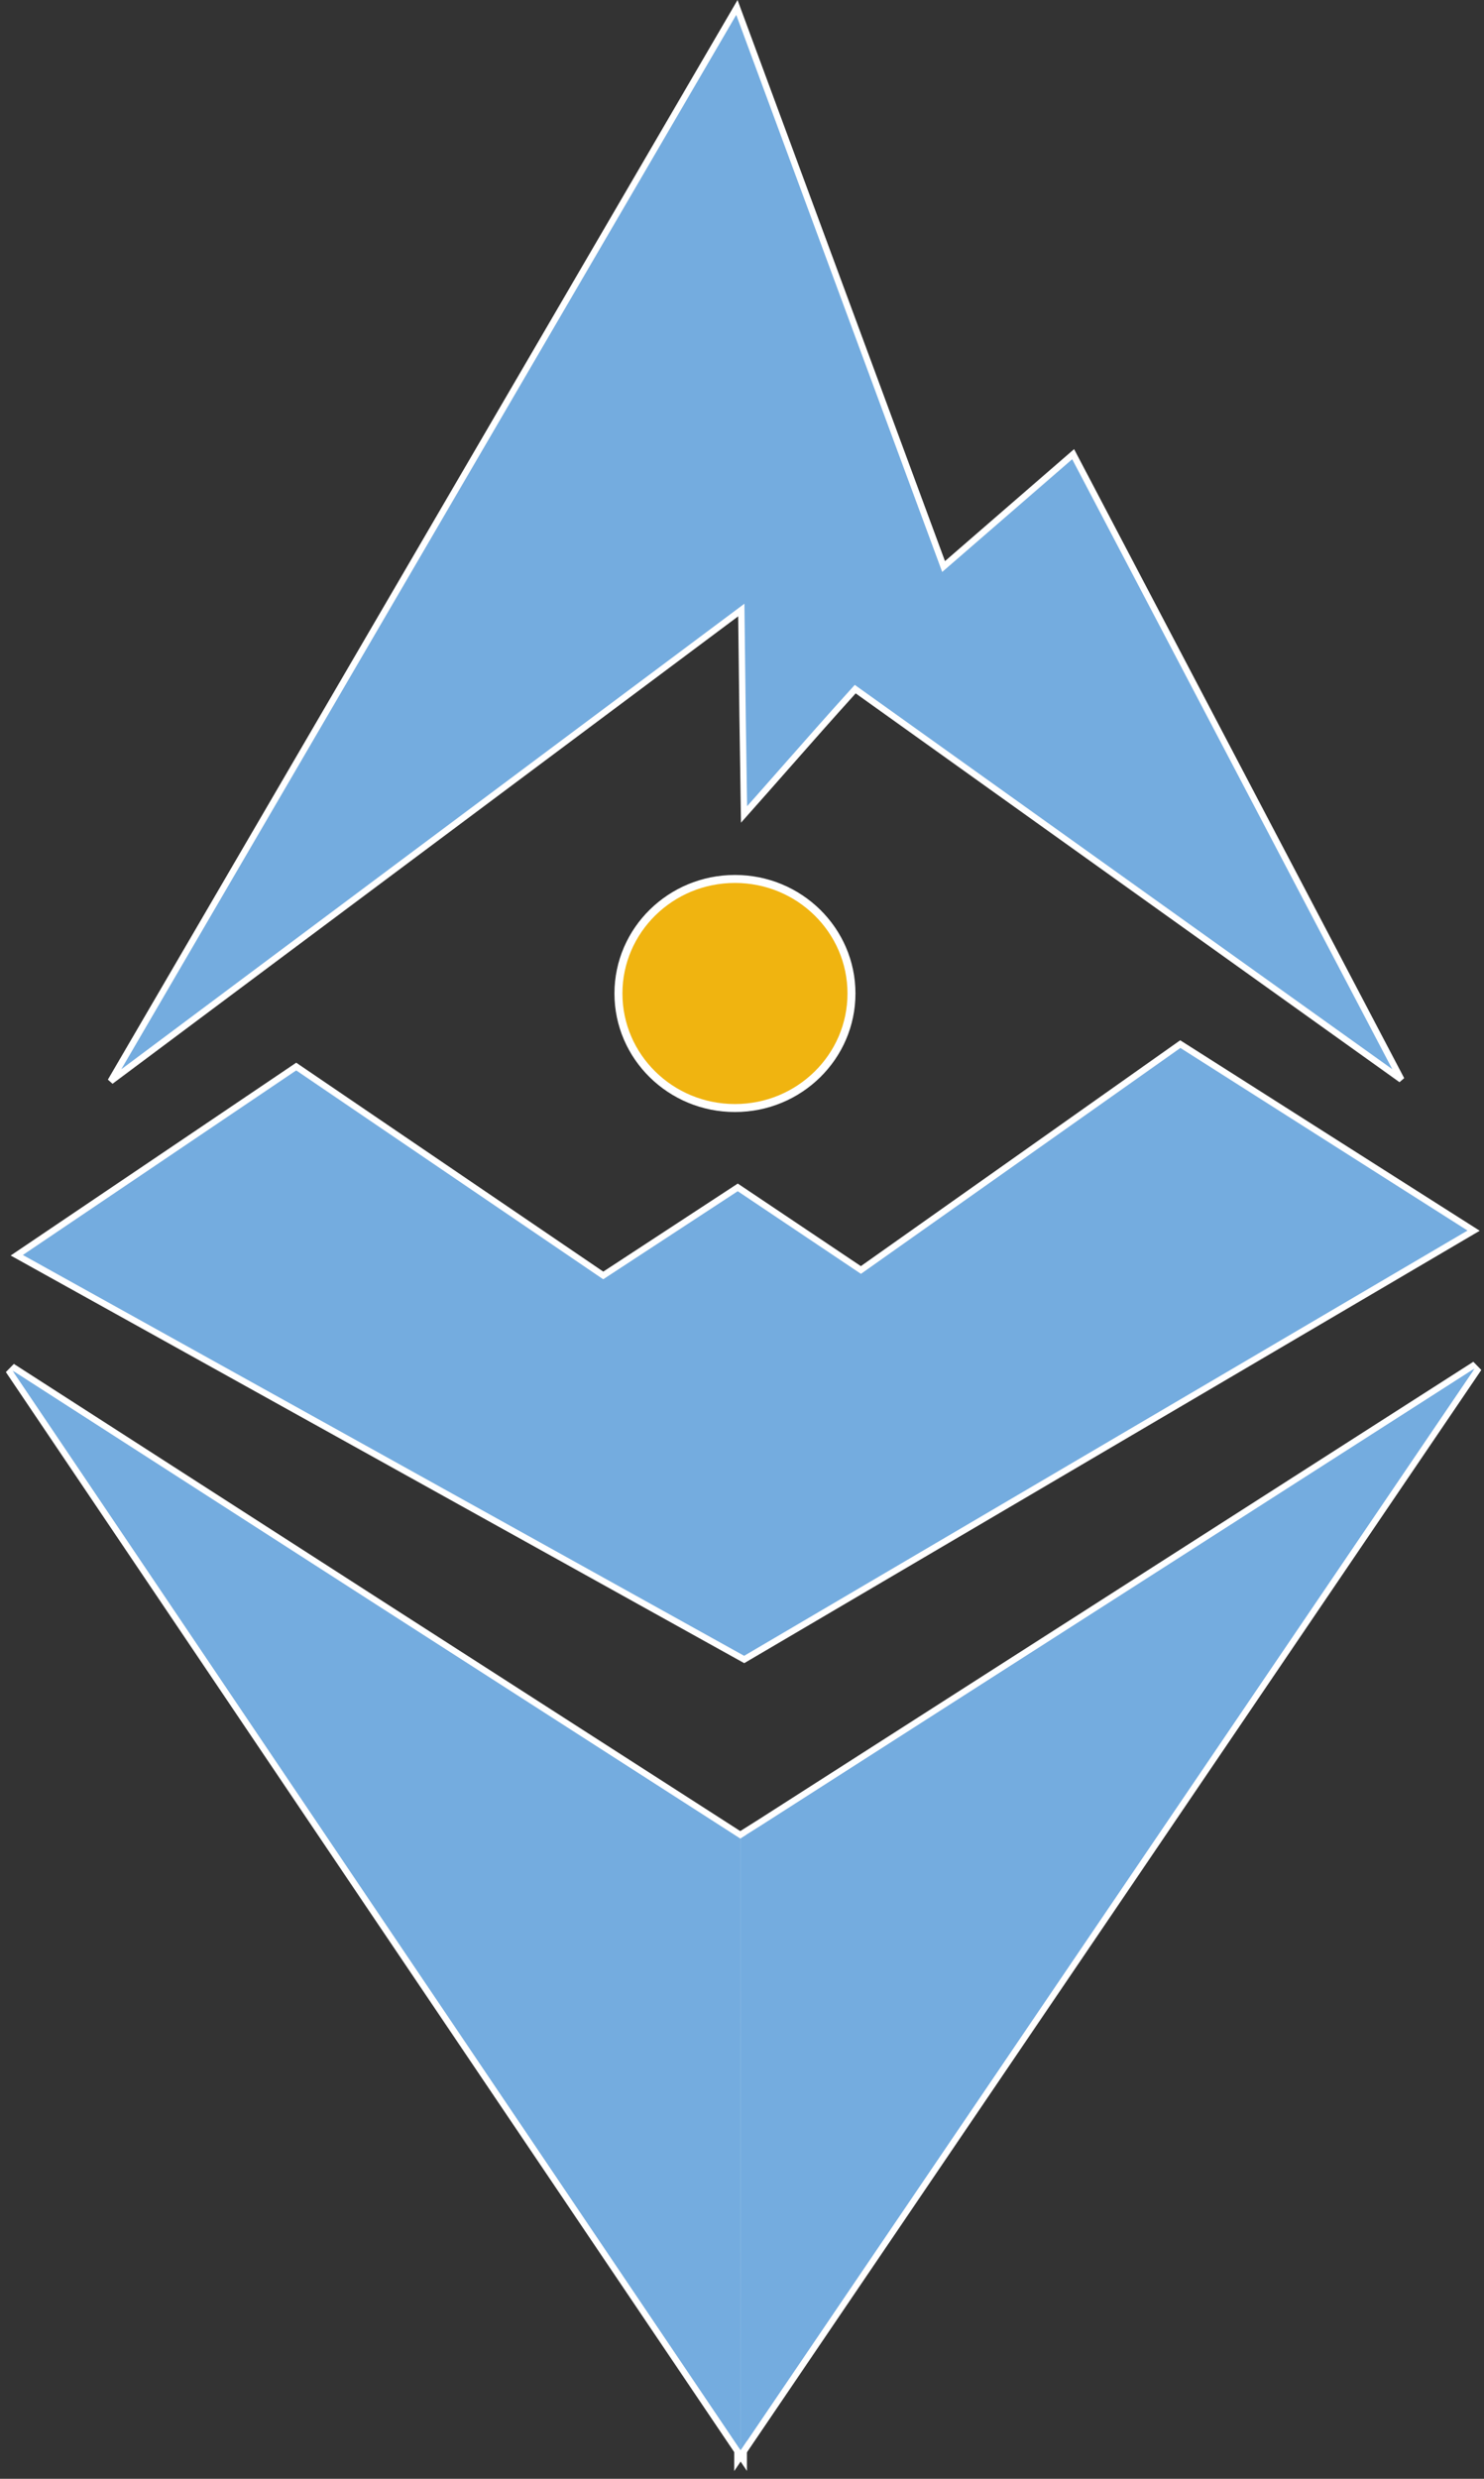 <svg width="139" height="232" viewBox="0 0 139 232" fill="none" xmlns="http://www.w3.org/2000/svg">
<rect x="0" y="0" width="139" height="232" fill="#333333" stroke="none"/>
<path d="M69.069 229.333L69.068 230.306L69.615 229.501L138.364 128.255L137.956 127.836L71.224 170.543L71.222 170.545L69.208 171.811L69.069 171.899L69.069 172.064C69.082 191.16 69.082 210.25 69.069 229.333Z" fill="#74ACDF" stroke="white" stroke-width="0.597"/>
<path d="M1.342 128.035L0.933 128.453C23.641 162.129 46.37 195.806 69.118 229.482L69.664 230.29V229.314V172.105V171.942L69.527 171.853C46.792 157.261 24.064 142.654 1.342 128.035Z" fill="#74ACDF" stroke="white" stroke-width="0.597"/>
<path fill-rule="evenodd" clip-rule="evenodd" d="M69.367 229.333L138.117 128.087L71.383 170.796L69.367 172.064C69.381 191.16 69.381 210.25 69.367 229.333Z" fill="#74ACDF"/>
<path fill-rule="evenodd" clip-rule="evenodd" d="M1.18 128.286C23.889 161.962 46.617 195.638 69.366 229.314V172.105C46.63 157.512 23.902 142.906 1.18 128.286Z" fill="#74ACDF"/>
<path d="M88.709 52.74L100.517 42.508L131.26 101.045L80.322 64.653L80.106 64.498L79.927 64.695C77.781 67.065 75.64 69.494 73.499 71.923C72.231 73.362 70.962 74.802 69.692 76.229C69.59 70.053 69.507 63.87 69.442 57.682L69.436 57.094L68.965 57.446L10.362 101.197C29.922 67.691 49.475 34.191 69.022 0.697L88.233 52.618L88.382 53.023L88.709 52.74Z" fill="#74ACDF" stroke="white" stroke-width="0.597"/>
<path d="M80.467 118.748L80.638 118.862L80.806 118.743L110.553 97.722L138.027 115.181L69.705 155.318L1.571 117.484L27.745 99.823L56.34 119.262L56.505 119.373L56.671 119.264L69.103 111.132L80.467 118.748Z" fill="#74ACDF" stroke="white" stroke-width="0.597"/>
<path d="M79.754 92.985C79.754 98.899 74.874 103.705 68.841 103.705C62.807 103.705 57.927 98.899 57.927 92.985C57.927 87.071 62.807 82.265 68.841 82.265C74.874 82.265 79.754 87.071 79.754 92.985Z" fill="#F0B410" stroke="white" stroke-width="0.747"/>
</svg>

